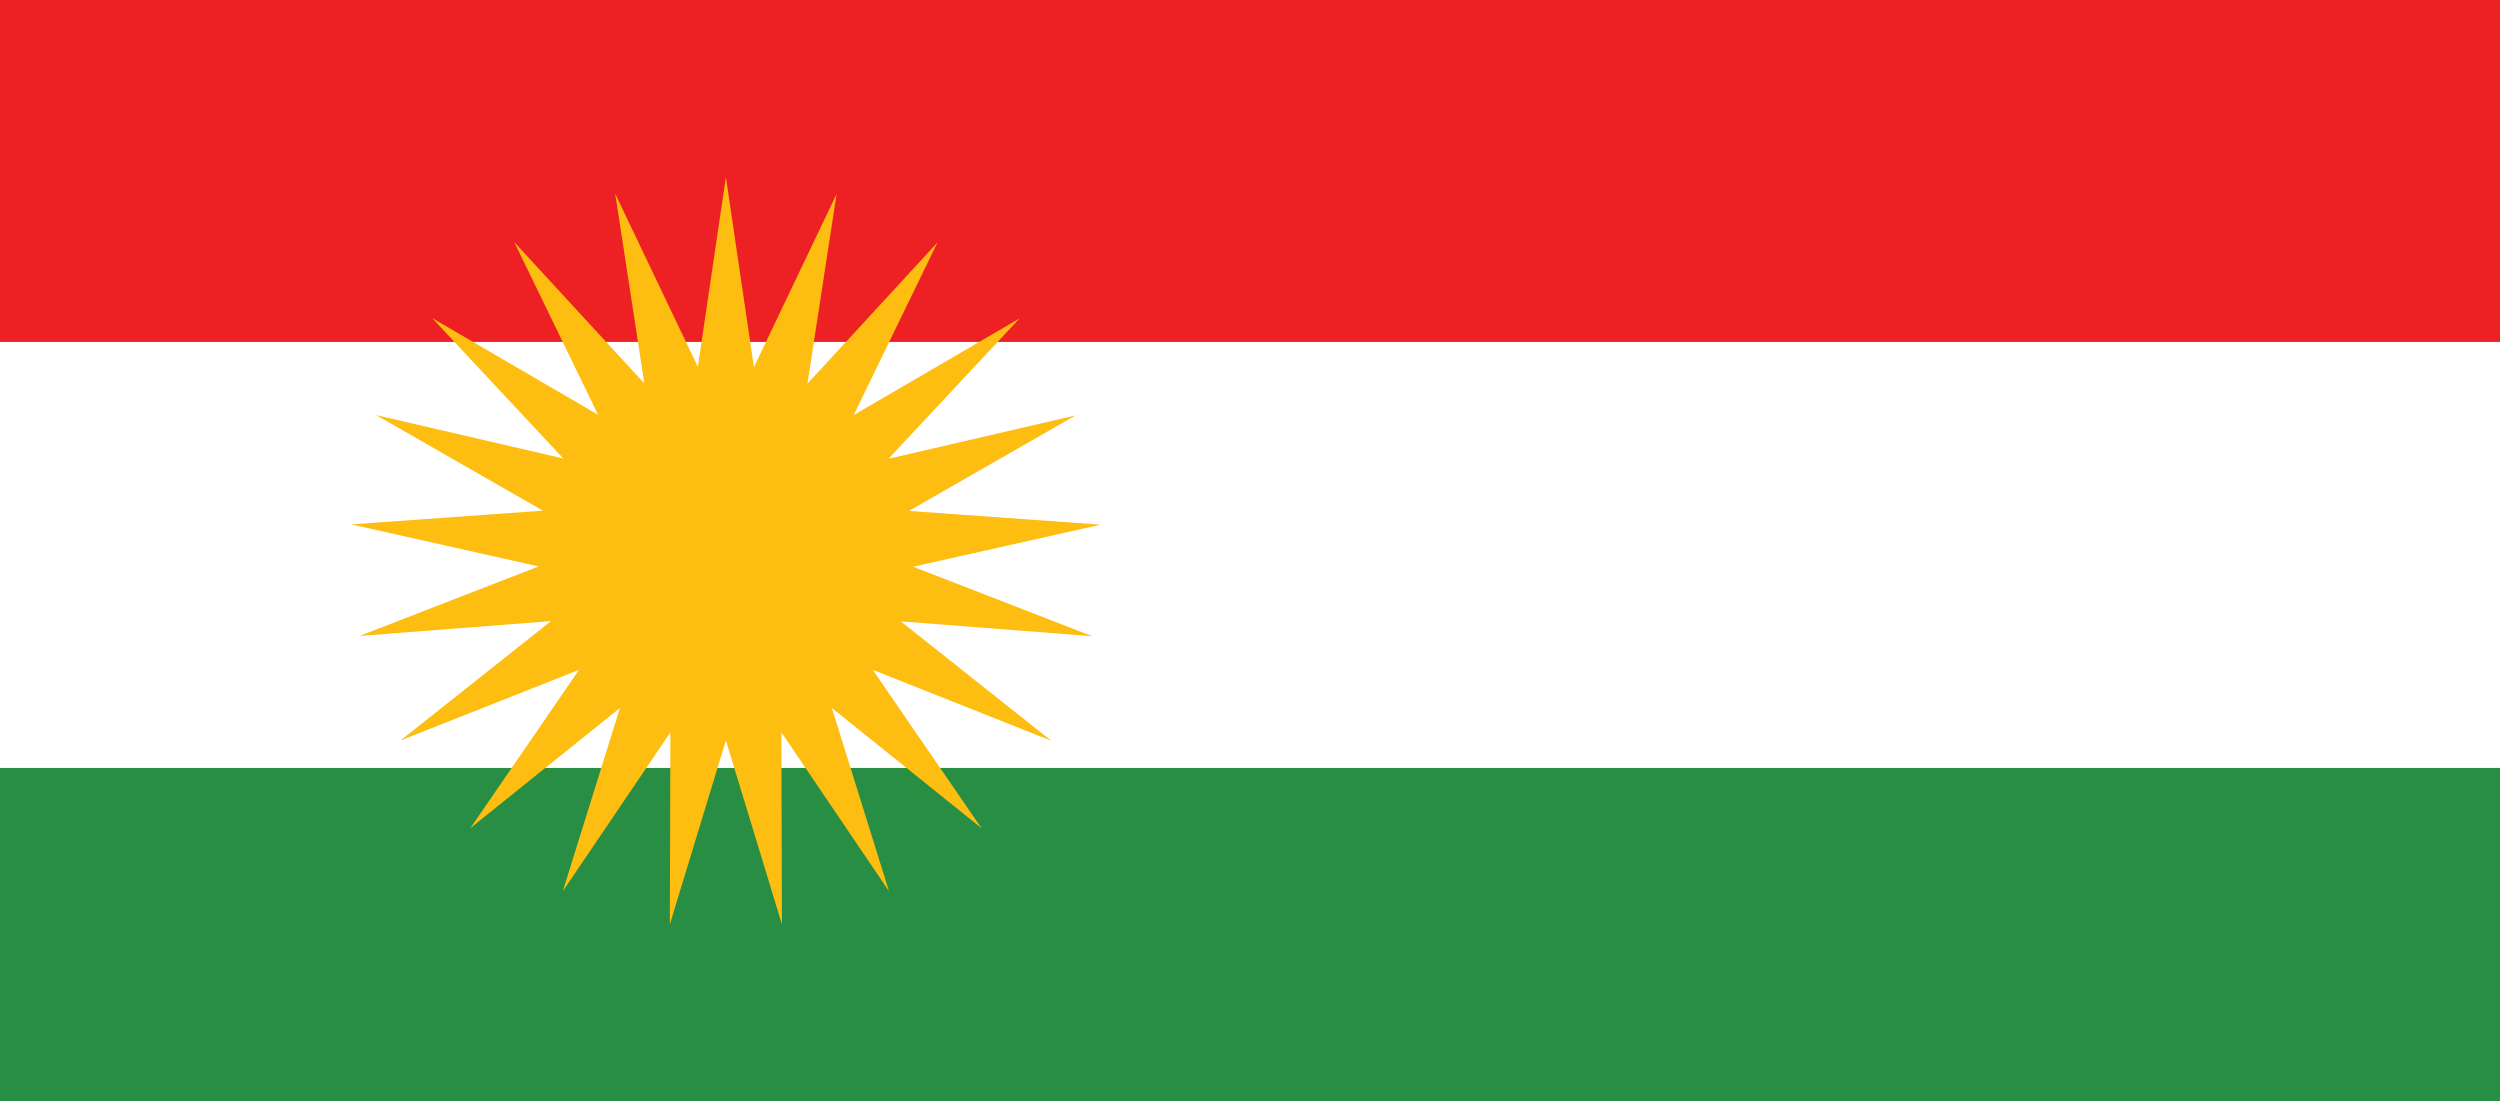 <?xml version="1.0" encoding="utf-8"?>
<!-- Generator: Adobe Illustrator 27.7.0, SVG Export Plug-In . SVG Version: 6.00 Build 0)  -->
<svg version="1.1" id="Layer_1" xmlns="http://www.w3.org/2000/svg" xmlns:xlink="http://www.w3.org/1999/xlink" x="0px" y="0px"
	 viewBox="0 0 892 393" style="enable-background:new 0 0 892 393;" xml:space="preserve">
<style type="text/css">
	.st0{fill:#FFFFFF;}
	.st1{fill:#ED2024;}
	.st2{fill:#278E43;}
	.st3{fill:#FEBD11;}
</style>
<path class="st0" d="M-8-100h900v600H-8V-100z"/>
<path class="st1" d="M-8-78h900v200H-8V-78z"/>
<path class="st2" d="M-8,274h900v200H-8V274z"/>
<path class="st3" d="M259,63.2l10,67.8l29.5-61.8l-10.4,67.7l46.4-50.4l-29.9,61.6l59.2-34.5l-46.8,50.1l66.8-15.5l-59.5,34.1
	l68.4,4.9l-66.9,15l63.9,24.8l-68.3-5.3l53.7,42.6L311.4,239l38.8,56.5l-53.4-42.9l20.4,65.4l-38.4-56.7l0.2,68.5l-20-65.6l-20,65.6
	l0.2-68.5l-38.4,56.7l20.4-65.4l-53.4,42.9l38.8-56.5l-63.7,25.2l53.7-42.6l-68.3,5.3l63.9-24.8l-66.9-15l68.4-4.9l-59.5-34.1
	l66.8,15.5l-46.8-50.1l59.2,34.5l-29.9-61.6l46.4,50.4l-10.4-67.7l29.5,61.8L259,63.2L259,63.2z"/>
</svg>
